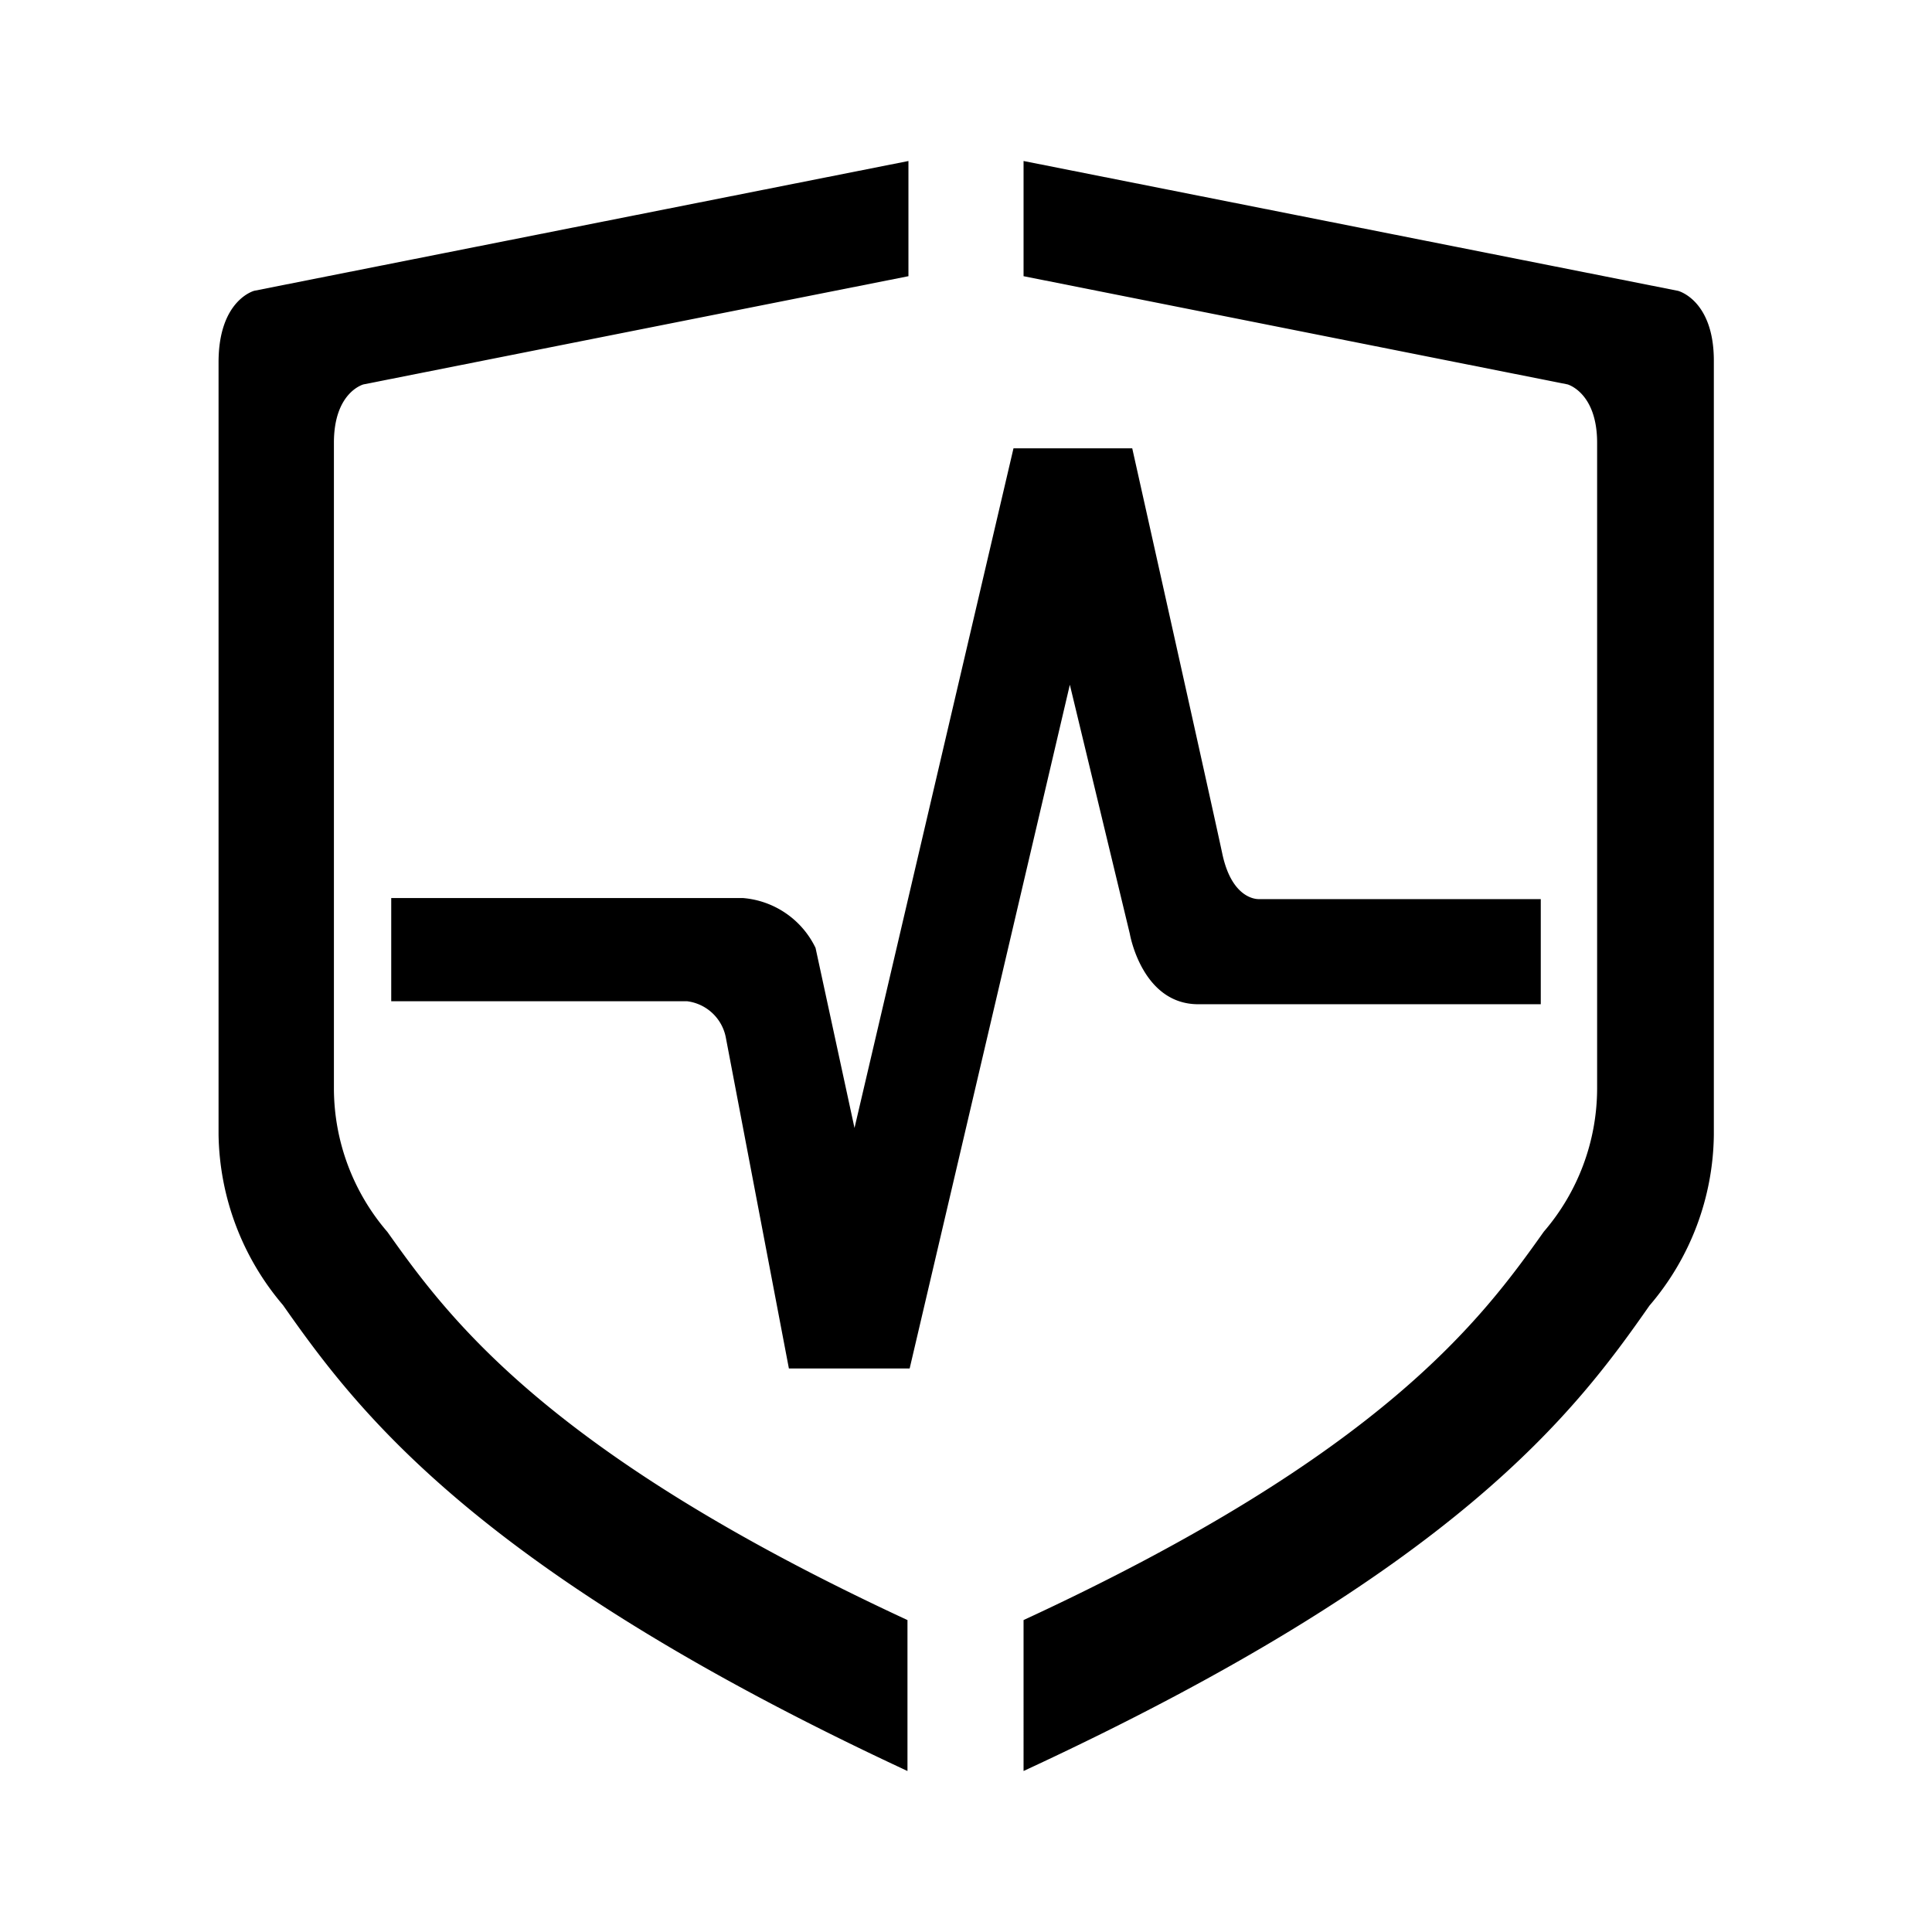 <svg xmlns="http://www.w3.org/2000/svg" viewBox="0 0 24 24" width="24" height="24px">

    <path d="M12.715,22c5.4-2.5,6.863-4.475,7.775-5.781a3.314,3.314,0,0,0,.8-2.125V4.481c0-.756-.445-.868-.445-.868L12.715,2V3.431l6.757,1.344s.368.1.368.725v8.026a2.733,2.733,0,0,1-.662,1.774c-.763,1.075-1.988,2.756-6.463,4.825ZM11.285,2,3.159,3.612s-.444.113-.444.888v9.594a3.339,3.339,0,0,0,.8,2.118C4.428,17.512,5.9,19.5,11.273,22V20.125c-4.475-2.075-5.7-3.75-6.46-4.821a2.737,2.737,0,0,1-.665-1.779V5.5c0-.631.368-.725.368-.725l6.769-1.344ZM4.86,12.438H8.537a.561.561,0,0,1,.478.443L9.8,17h1.5L13.29,8.506l.745,3.094s.149.875.85.875H19.14V11.169h-3.5s-.331.025-.456-.563-1.119-5.037-1.119-5.037H12.59l-1.975,8.443-.484-2.237a1.1,1.1,0,0,0-.9-.619H4.86Z"/>

</svg>